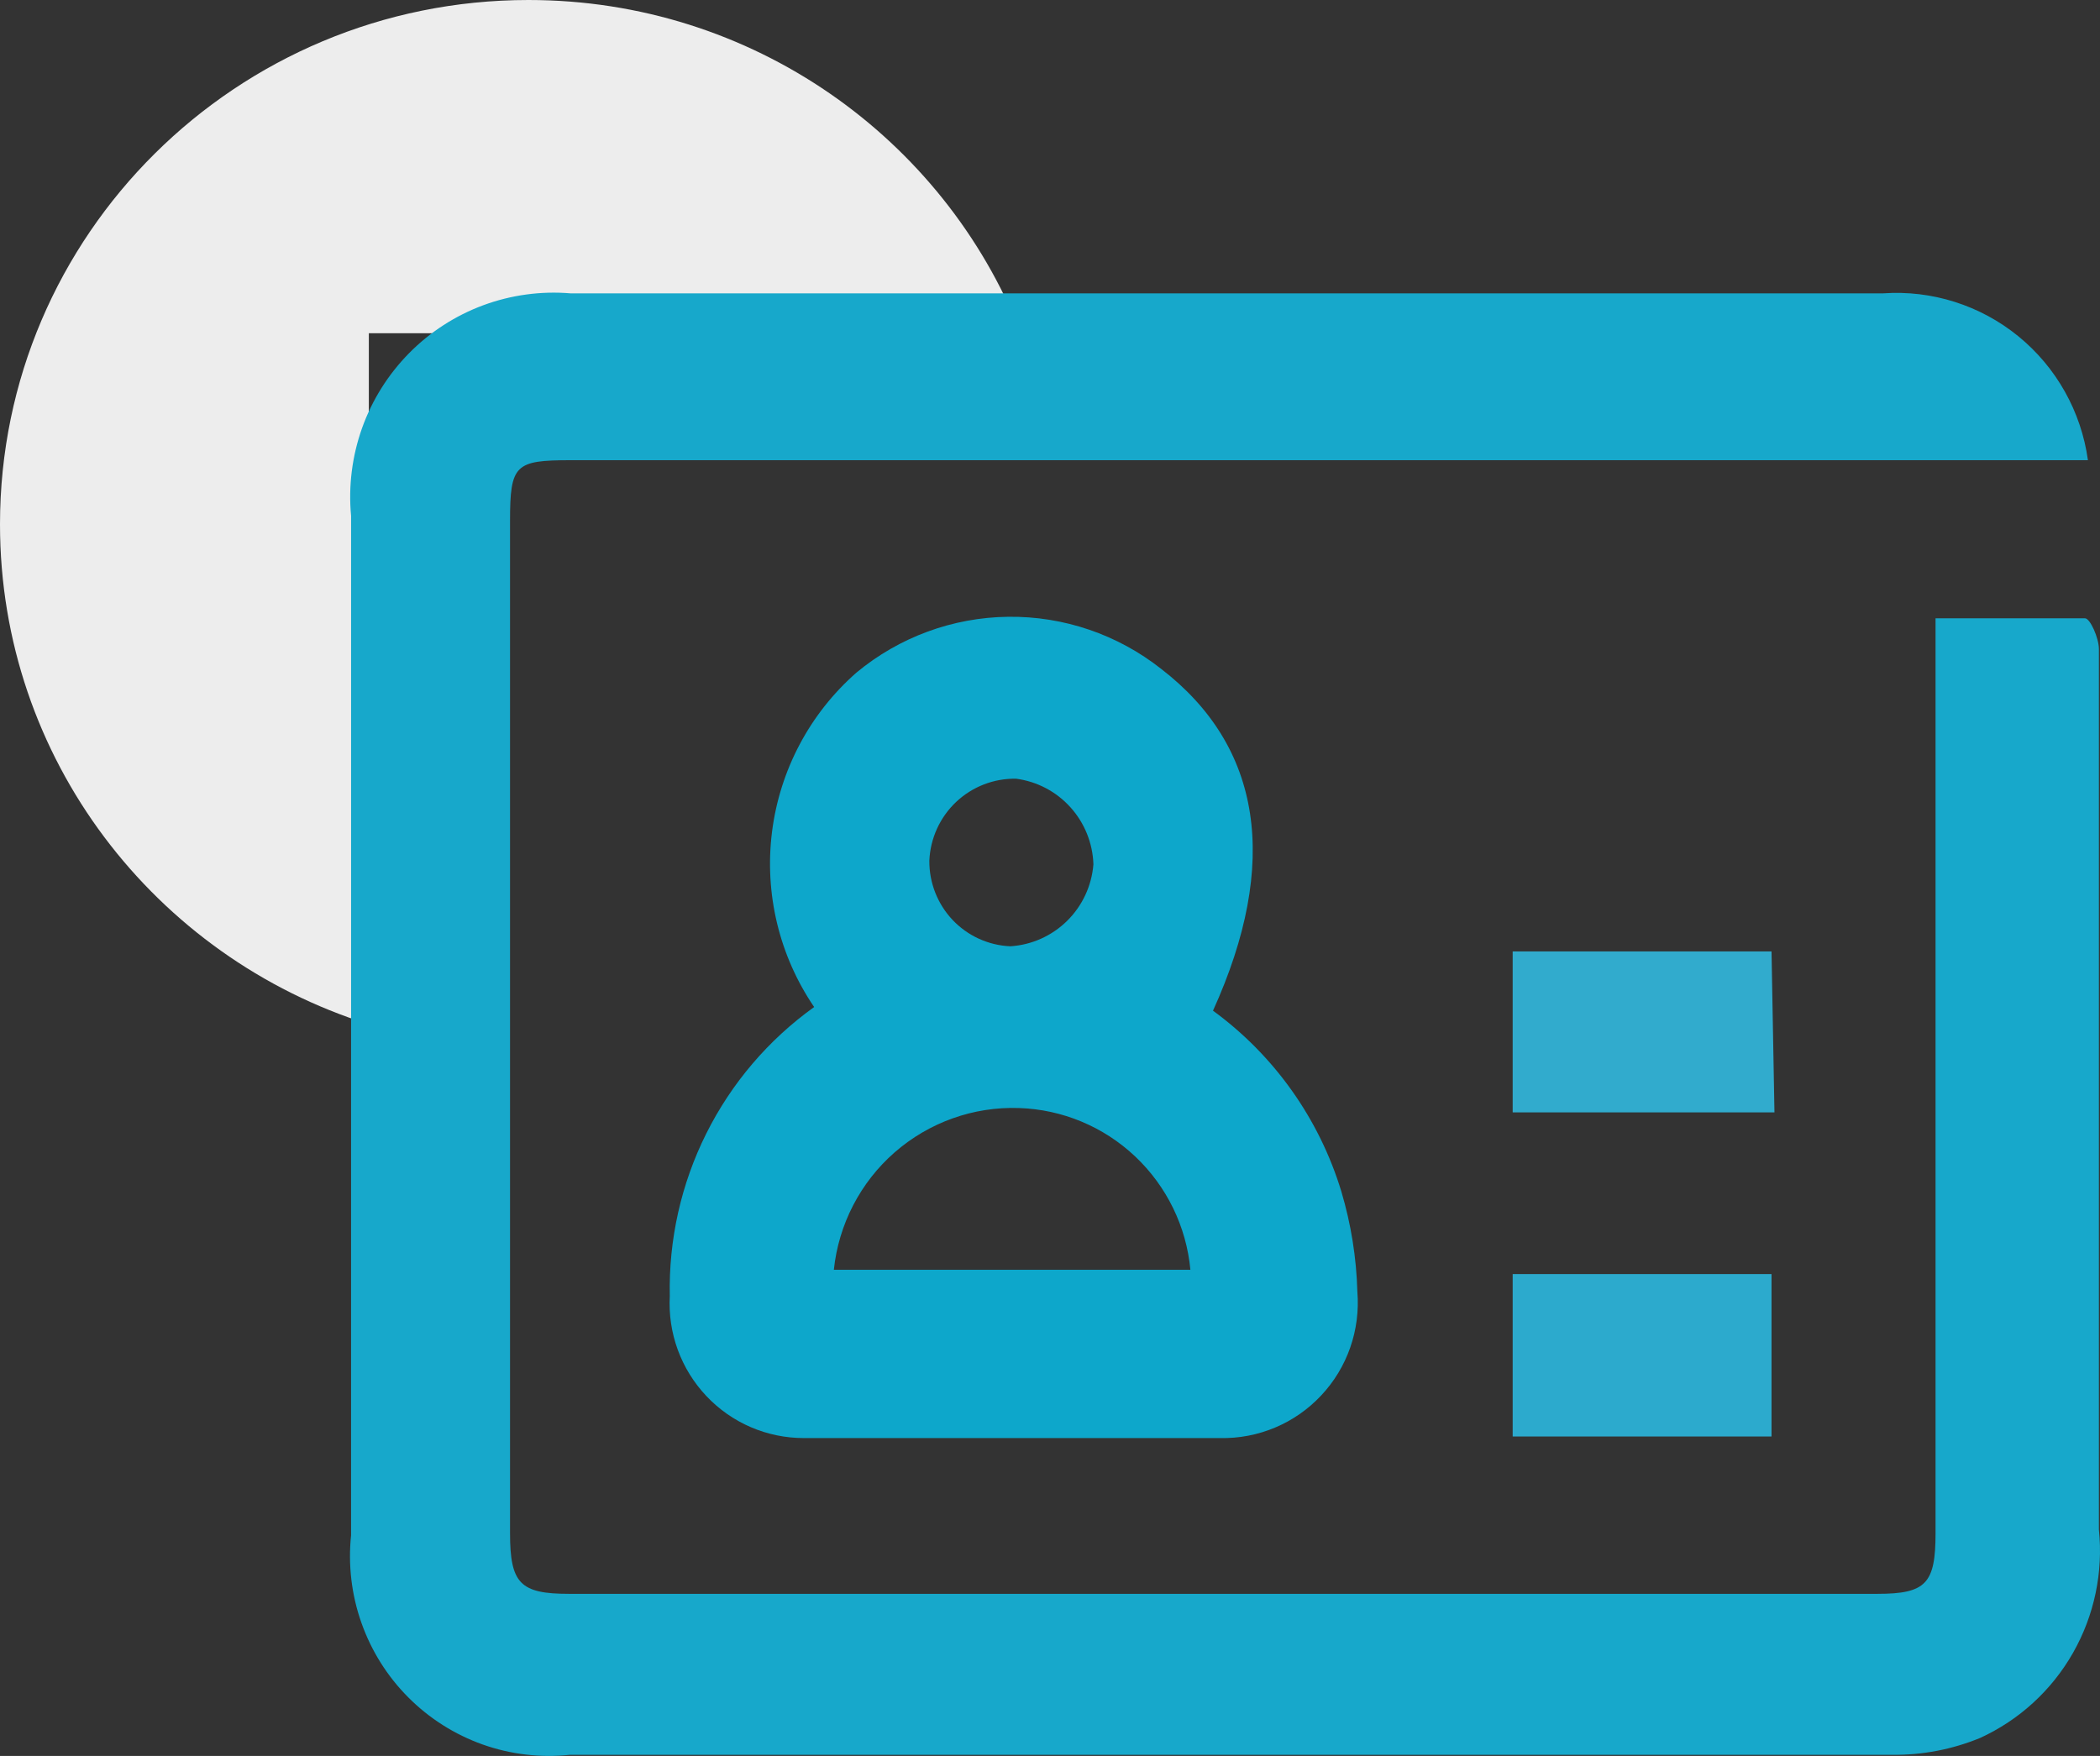 <svg width="55" height="46" viewBox="0 0 55 46" fill="none" xmlns="http://www.w3.org/2000/svg">
<rect x="0" y="0" width="55" height="46" fill="#333333" stroke="none"/>
<path fill-rule="evenodd" clip-rule="evenodd" d="M26.736 8.73H9.66V26.833C4.059 25.074 0 19.875 0 13.736C0 6.15 6.197 0 13.842 0C19.707 0 24.72 3.619 26.736 8.73Z" fill="#EDEDED"/>
<path d="M54.684 12.056H14.943C13.492 12.056 13.358 12.171 13.358 13.648V40.162C13.358 41.485 13.626 41.754 14.905 41.754H49.165C50.445 41.754 50.693 41.485 50.693 40.162V16.198C52.03 16.198 53.328 16.198 54.608 16.198C54.742 16.198 54.971 16.715 54.971 17.003C54.971 19.284 54.971 21.585 54.971 23.866V40.066C55.088 41.19 54.85 42.322 54.292 43.302C53.733 44.283 52.882 45.062 51.858 45.53C51.131 45.829 50.352 45.979 49.566 45.971C38.013 45.971 26.478 45.971 14.924 45.971C14.152 46.053 13.371 45.96 12.639 45.7C11.907 45.439 11.243 45.018 10.694 44.467C10.144 43.916 9.725 43.248 9.466 42.514C9.206 41.779 9.114 40.995 9.195 40.22C9.195 31.273 9.195 22.371 9.195 13.513C9.122 12.735 9.221 11.95 9.483 11.213C9.746 10.477 10.166 9.808 10.714 9.252C11.262 8.696 11.925 8.268 12.655 7.997C13.386 7.727 14.167 7.62 14.943 7.685H49.318C50.598 7.595 51.864 7.997 52.86 8.808C53.856 9.62 54.508 10.781 54.684 12.056V12.056Z" fill="#17A8CB"/>
<path d="M21.323 26.381C20.408 25.038 20.016 23.404 20.22 21.789C20.424 20.175 21.21 18.691 22.431 17.62C23.55 16.691 24.953 16.175 26.405 16.158C27.857 16.14 29.272 16.622 30.413 17.524C33.049 19.556 33.526 22.604 31.769 26.477C33.372 27.647 34.552 29.31 35.13 31.212C35.384 32.066 35.526 32.949 35.55 33.839C35.59 34.333 35.527 34.831 35.364 35.299C35.201 35.767 34.942 36.195 34.603 36.556C34.265 36.918 33.855 37.204 33.4 37.396C32.944 37.589 32.454 37.683 31.96 37.673C28.332 37.673 24.684 37.673 21.056 37.673C20.578 37.674 20.105 37.577 19.665 37.388C19.226 37.199 18.83 36.922 18.501 36.573C18.172 36.225 17.917 35.813 17.752 35.363C17.587 34.913 17.516 34.433 17.542 33.954C17.511 32.478 17.838 31.017 18.497 29.697C19.156 28.377 20.126 27.239 21.323 26.381V26.381ZM21.839 33.264H31.177C31.071 32.13 30.556 31.075 29.73 30.295C28.904 29.515 27.823 29.064 26.689 29.027C25.497 28.986 24.334 29.401 23.433 30.187C22.533 30.973 21.964 32.073 21.839 33.264V33.264ZM24.34 22.547C24.335 23.124 24.553 23.68 24.948 24.099C25.344 24.517 25.886 24.765 26.46 24.79C27.02 24.755 27.548 24.518 27.948 24.124C28.348 23.73 28.592 23.204 28.637 22.643C28.619 22.089 28.406 21.559 28.035 21.148C27.665 20.737 27.16 20.472 26.613 20.4C26.03 20.389 25.466 20.608 25.041 21.009C24.617 21.41 24.365 21.962 24.34 22.547V22.547Z" fill="#0DA7CB"/>
<path d="M46.474 29.141H39.618V24.924H46.397L46.474 29.141Z" fill="#31ABCD"/>
<path d="M39.618 33.377H46.397V37.632H39.618V33.377Z" fill="#2CAACD"/>
</svg>
